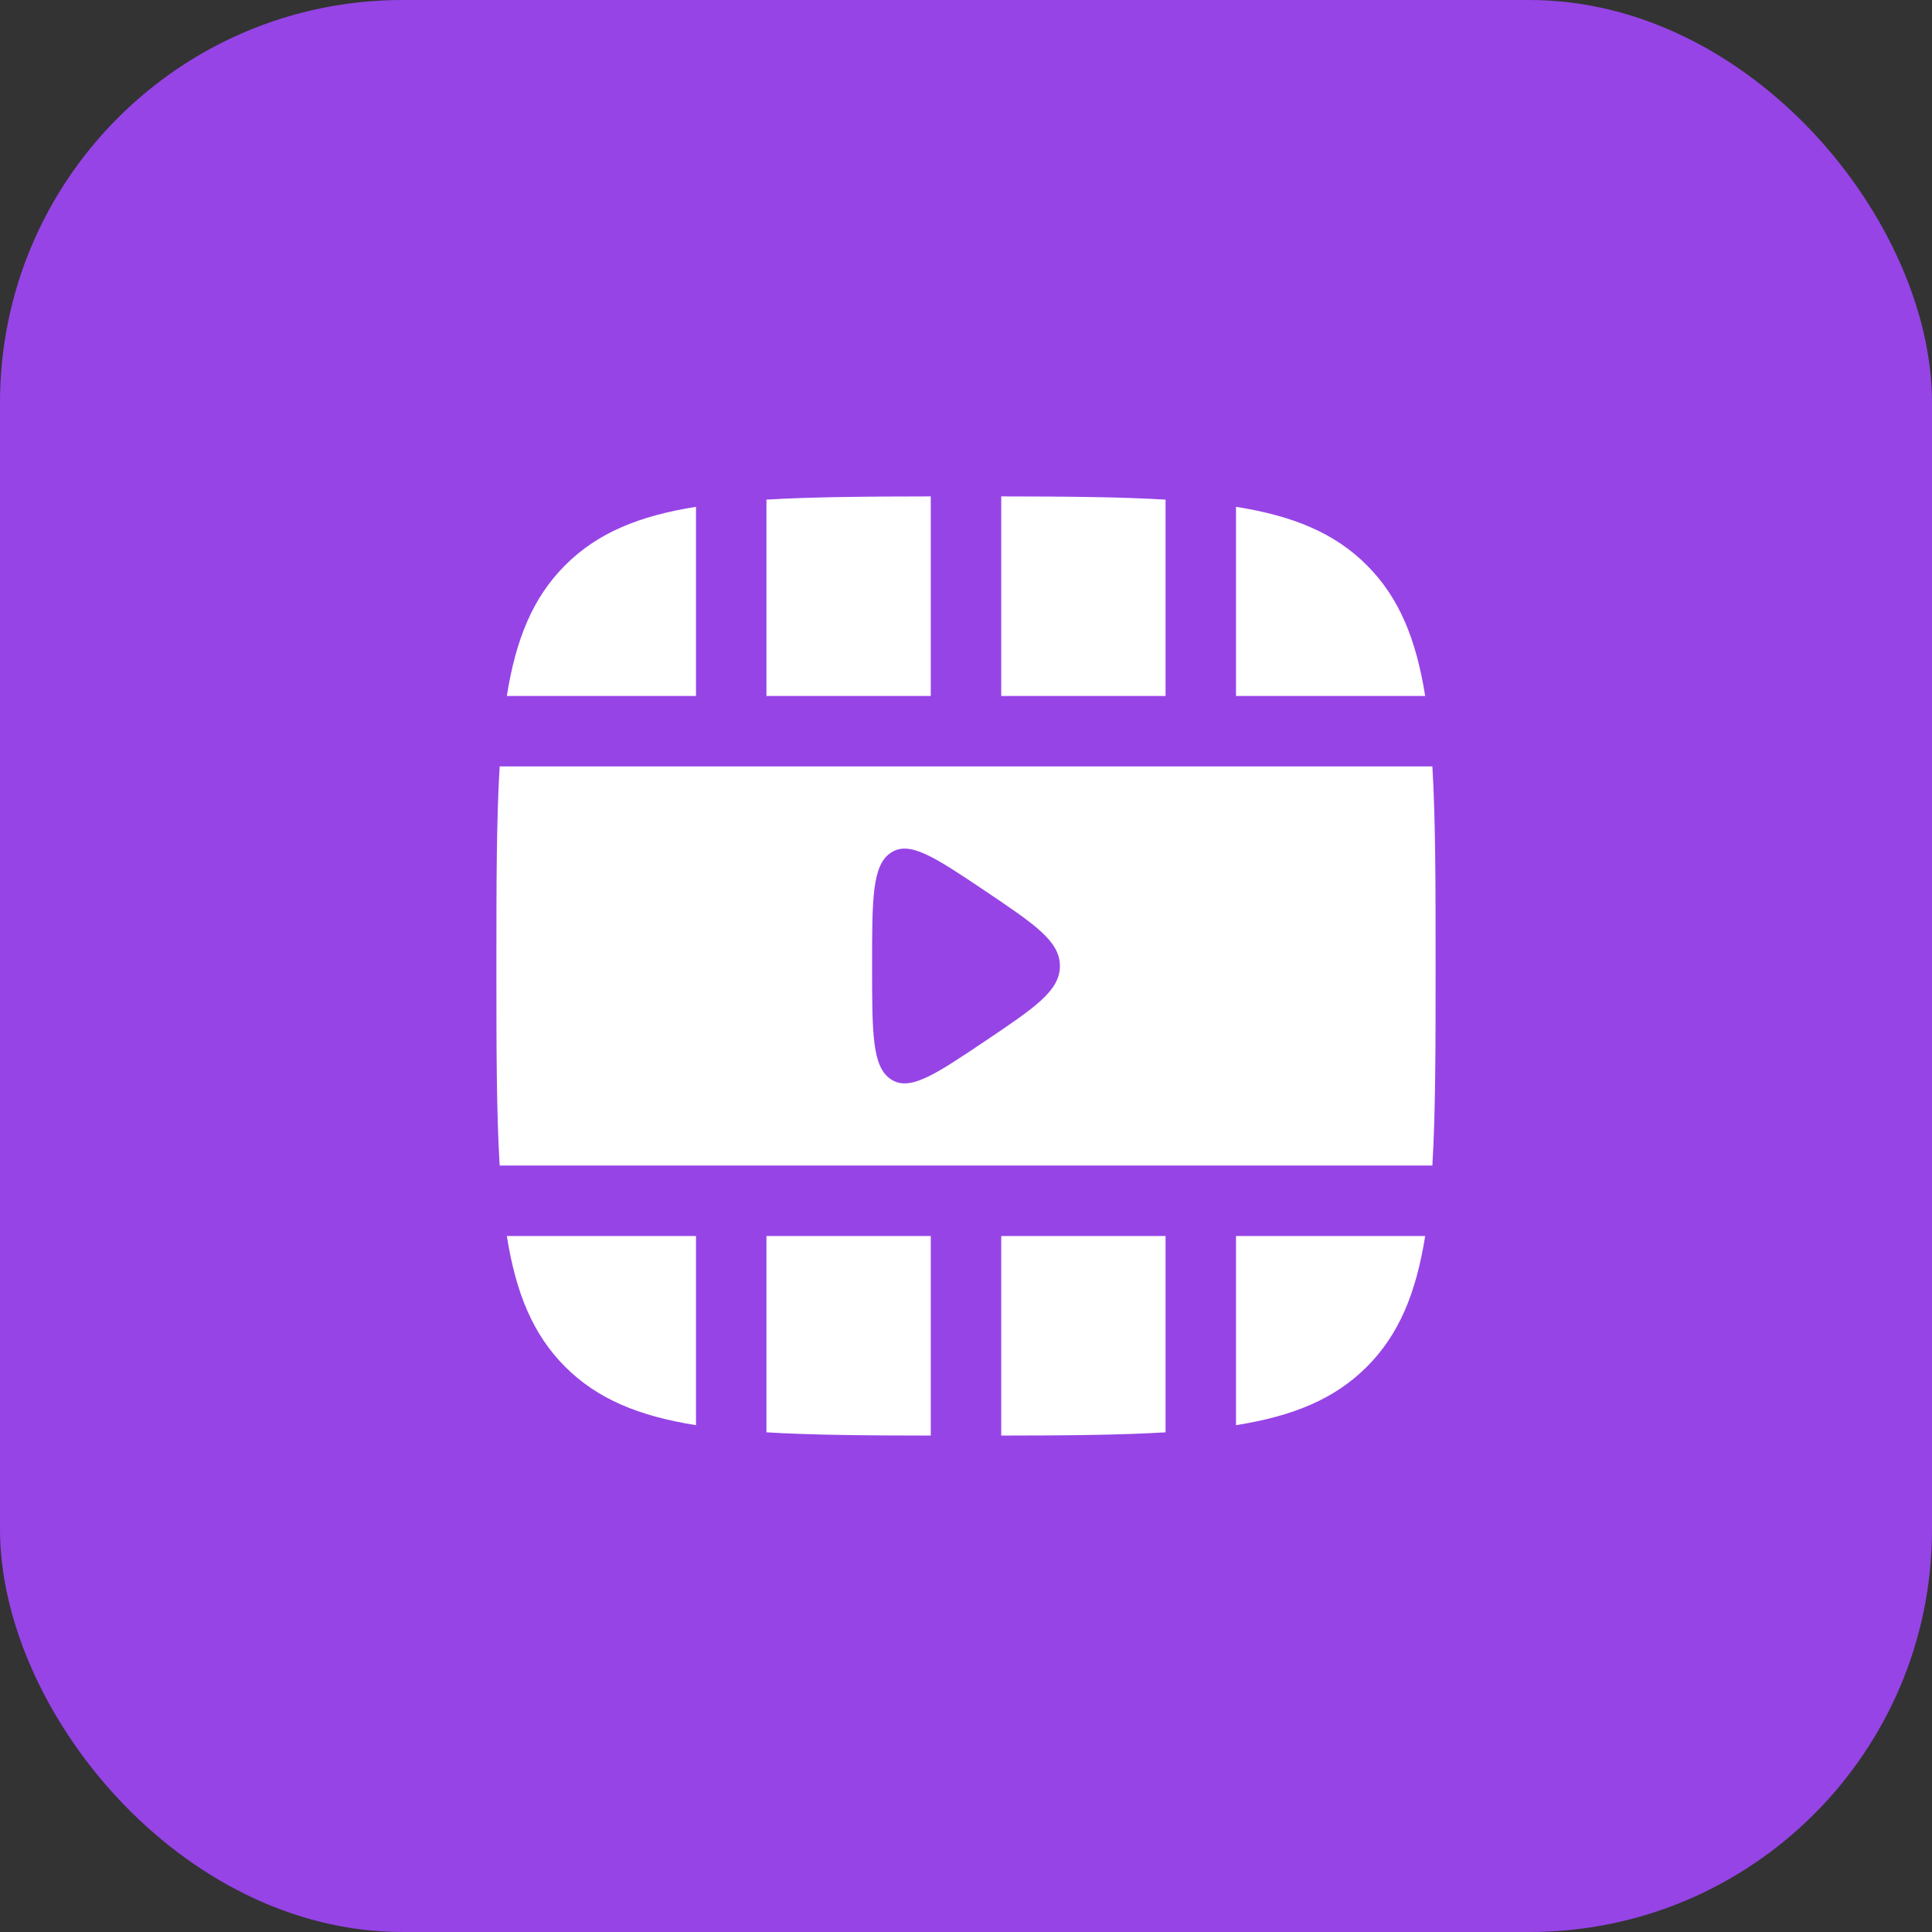 <svg width="48" height="48" viewBox="0 0 48 48" fill="none" xmlns="http://www.w3.org/2000/svg">
<rect x="0" y="0" width="48" height="48" fill="#333333" stroke="none"/>
<rect width="48" height="48" rx="10" fill="#9644E6"/>
<path d="M23.125 12.333C21.531 12.335 20.186 12.345 19.042 12.413V17.291H23.125V12.333Z" fill="white"/>
<path d="M17.292 12.592C15.865 12.818 14.84 13.244 14.042 14.042C13.244 14.84 12.819 15.865 12.592 17.291H17.292V12.592Z" fill="white"/>
<path fill-rule="evenodd" clip-rule="evenodd" d="M12.333 24C12.333 22.016 12.333 20.39 12.414 19.041H35.587C35.667 20.39 35.667 22.016 35.667 24C35.667 25.984 35.667 27.61 35.587 28.958H12.414C12.333 27.61 12.333 25.984 12.333 24ZM24.48 22.138C25.715 22.969 26.333 23.384 26.333 24C26.333 24.616 25.715 25.031 24.48 25.862C23.227 26.703 22.601 27.125 22.134 26.815C21.667 26.506 21.667 25.671 21.667 24C21.667 22.329 21.667 21.494 22.134 21.185C22.601 20.876 23.227 21.297 24.48 22.138Z" fill="white"/>
<path d="M35.408 17.291C35.181 15.865 34.756 14.84 33.958 14.042C33.16 13.244 32.135 12.818 30.708 12.592V17.291H35.408Z" fill="white"/>
<path d="M24.875 12.333C26.469 12.335 27.814 12.345 28.958 12.413V17.291H24.875V12.333Z" fill="white"/>
<path d="M35.408 30.708H30.708V35.408C32.135 35.181 33.16 34.756 33.958 33.958C34.756 33.16 35.181 32.135 35.408 30.708Z" fill="white"/>
<path d="M28.958 30.708V35.586C27.814 35.654 26.469 35.665 24.875 35.666V30.708H28.958Z" fill="white"/>
<path d="M23.125 35.666V30.708H19.042V35.586C20.186 35.654 21.531 35.665 23.125 35.666Z" fill="white"/>
<path d="M17.292 30.708V35.408C15.865 35.181 14.84 34.756 14.042 33.958C13.244 33.16 12.819 32.135 12.592 30.708H17.292Z" fill="white"/>
</svg>
